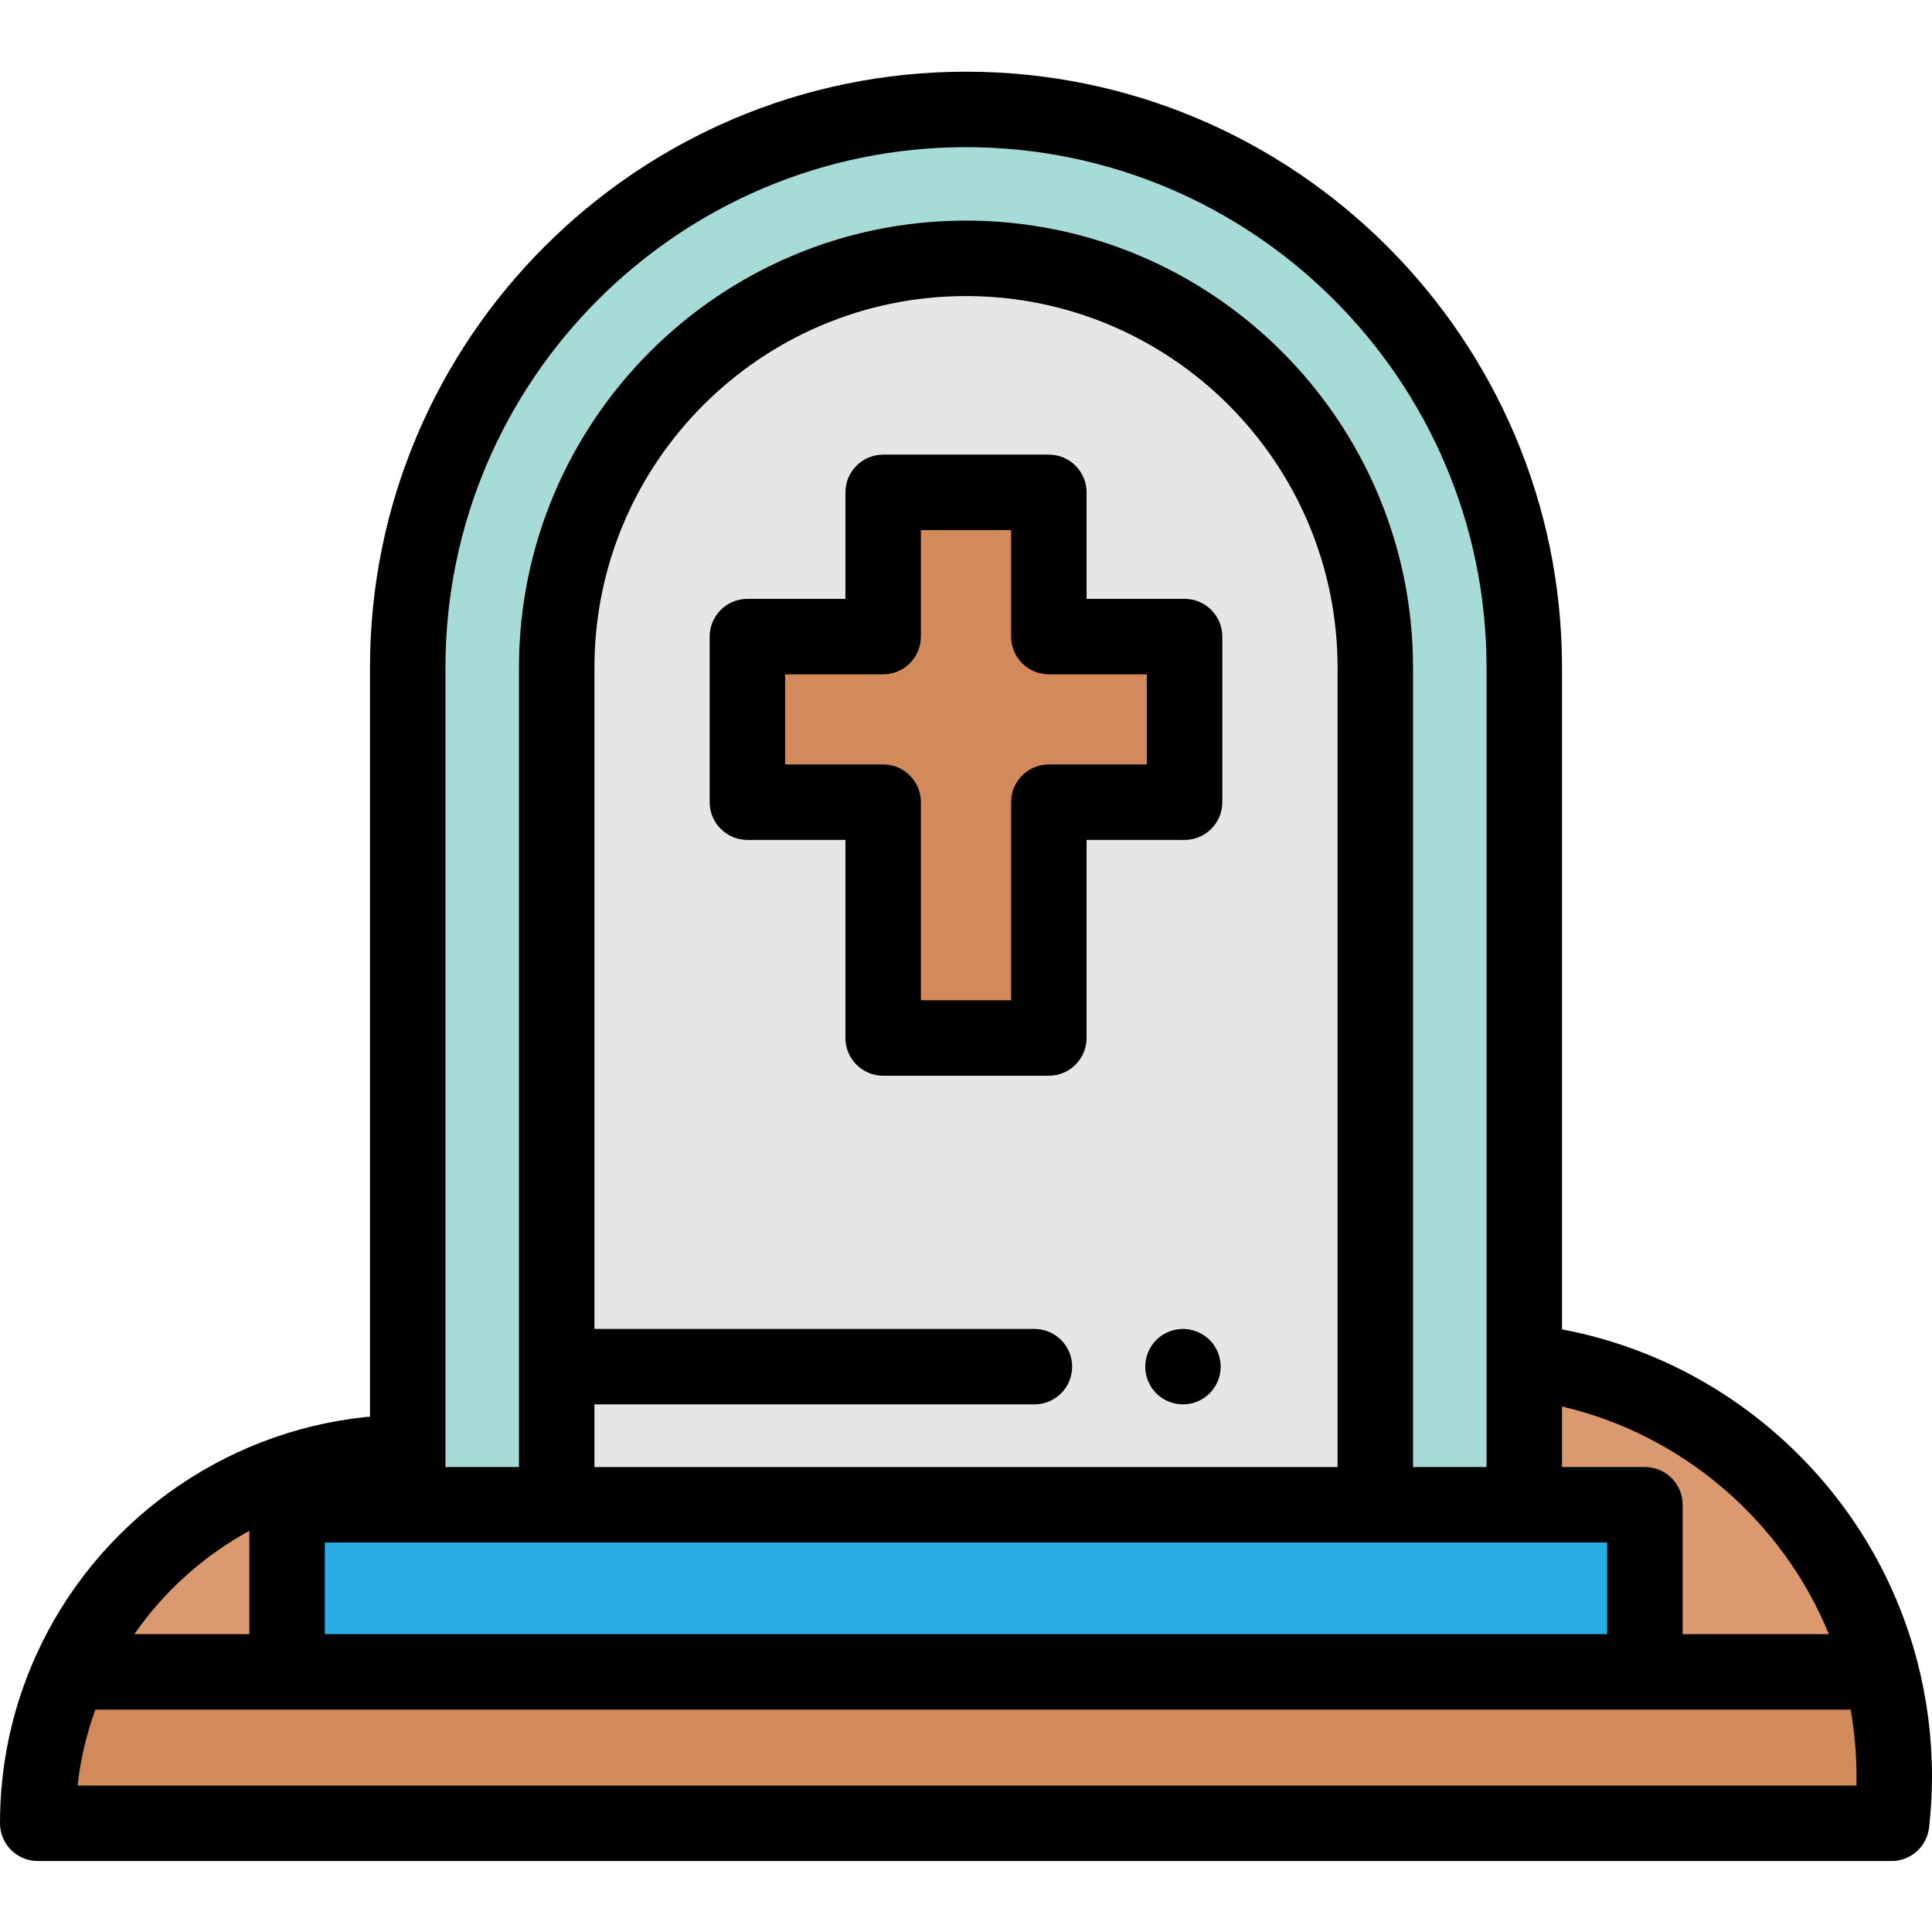 <svg height="512pt" viewBox="0 -19 512 512" width="512pt" xmlns="http://www.w3.org/2000/svg"><path d="m147.461 424.066h351.027c-12.32-47.676-55.641-82.895-107.191-82.895-13.402 0-26.246 2.383-38.137 6.742-24.59-33.859-64.484-55.898-109.547-55.898-53.047 0-98.938 30.527-121.109 74.949-4.637-.672-9.367-1.035-14.188-1.035-39.996 0-74.414 23.871-89.77 58.133h84.461" fill="#db9970"/><path d="m18.547 424.066c-5.492 12.25-8.547 25.832-8.547 40.125h491.293c.453-4.062.707-8.191.707-12.379 0-9.582-1.219-18.879-3.512-27.746" fill="#d38a5a"/><path d="m97.988 366.469c-35.527 3.707-65.426 26.32-79.441 57.598h84.461" fill="#db9970"/><path d="m108.051 379.781v-221.914c0-81.535 66.367-147.867 147.949-147.867s147.949 66.332 147.949 147.867v221.914zm0 0" fill="#a7dbd8"/><path d="m364.469 379.781h-216.938v-221.852c0-59.906 48.562-108.469 108.469-108.469s108.469 48.562 108.469 108.469zm0 0" fill="#e6e6e6"/><path d="m76.078 379.781h359.84v44.285h-359.84zm0 0" fill="#26ade4"/><path d="m313.93 149.703h-35.977v-38.219h-43.906v38.219h-35.977v43.883h35.977v62.496h43.906v-62.496h35.977zm0 0" fill="#d38a5a"/><path d="m277.953 266.078h-43.906c-5.523 0-10-4.477-10-10v-52.492h-25.977c-5.52 0-10-4.48-10-10v-43.883c0-5.523 4.48-10 10-10h25.977v-28.219c0-5.523 4.477-10 10-10h43.906c5.523 0 10 4.477 10 10v28.219h25.977c5.523 0 10 4.477 10 10v43.883c0 5.52-4.477 10-10 10h-25.977v52.492c0 5.523-4.477 10-10 10zm-33.906-20h23.906v-52.492c0-5.523 4.477-10 10-10h25.977v-23.883h-25.977c-5.523 0-10-4.477-10-10v-28.219h-23.906v28.219c0 5.523-4.477 10-10 10h-25.977v23.883h25.977c5.523 0 10 4.477 10 10zm0 0"/><path d="m313.5 353.176c-.648 0-1.309-.062-1.961-.191-.641-.129-1.27-.32-1.867-.57-.602-.25-1.184-.559-1.73-.918-.543-.371-1.051-.793-1.52-1.25-.461-.461-.871-.973-1.242-1.52-.359-.543-.668-1.121-.918-1.723-.25-.609-.441-1.23-.57-1.867-.133-.652-.191-1.312-.191-1.961 0-.652.059-1.312.191-1.949.129-.641.32-1.273.57-1.871.25-.609.559-1.191.918-1.73.371-.551.781-1.059 1.242-1.52 2.328-2.32 5.777-3.391 9.027-2.73.641.133 1.27.32 1.871.57.602.25 1.18.562 1.73.918.539.363 1.059.781 1.52 1.242.461.461.879.969 1.238 1.52.363.539.672 1.121.922 1.73.25.598.441 1.23.57 1.871.129.637.199 1.297.199 1.949 0 .648-.07 1.309-.199 1.961-.129.637-.32 1.258-.57 1.867-.25.602-.559 1.18-.922 1.723-.359.547-.777 1.059-1.238 1.52-.461.457-.98.879-1.52 1.25-.551.359-1.129.668-1.73.918-.602.25-1.23.441-1.871.57-.641.133-1.301.191-1.949.191zm0 0"/><path d="m508.172 421.562c-5.992-23.184-18.676-43.902-36.672-59.906-16.402-14.586-36.18-24.312-57.551-28.359v-175.43c0-87.051-70.855-157.867-157.949-157.867s-157.949 70.816-157.949 157.867v198.602c-.367-.004-.734.016-1.102.051-38.238 3.992-71.777 28.305-87.527 63.457-6.254 13.945-9.422 28.824-9.422 44.215 0 5.523 4.477 10 10 10h491.293c5.094 0 9.375-3.828 9.938-8.891.512-4.578.77-9.117.77-13.488 0-10.238-1.289-20.418-3.828-30.25zm-23.508-7.496h-38.742v-34.285c0-5.52-4.48-10-10-10h-21.973v-16.039c31.773 7.371 58.438 30.215 70.715 60.324zm-398.586 0v-24.285h339.844v24.285zm71.453-60.887h116.598c5.523 0 10-4.477 10-10 0-5.523-4.477-10-10-10h-116.598v-175.25c0-54.297 44.172-98.469 98.469-98.469s98.469 44.172 98.469 98.469v211.852h-196.938zm-39.48-195.312c0-76.02 61.883-137.867 137.949-137.867s137.949 61.848 137.949 137.867v211.914h-19.48v-211.852c0-65.324-53.145-118.469-118.469-118.469-65.32 0-118.469 53.141-118.469 118.469v211.852h-19.48zm-51.973 228.824v27.375h-30.461c7.91-11.43 18.391-20.789 30.461-27.375zm425.891 67.5h-471.414c.773-6.891 2.352-13.621 4.719-20.125h465.164c1.039 5.832 1.562 11.773 1.562 17.746 0 .789-.012 1.582-.031 2.379zm0 0"/></svg>